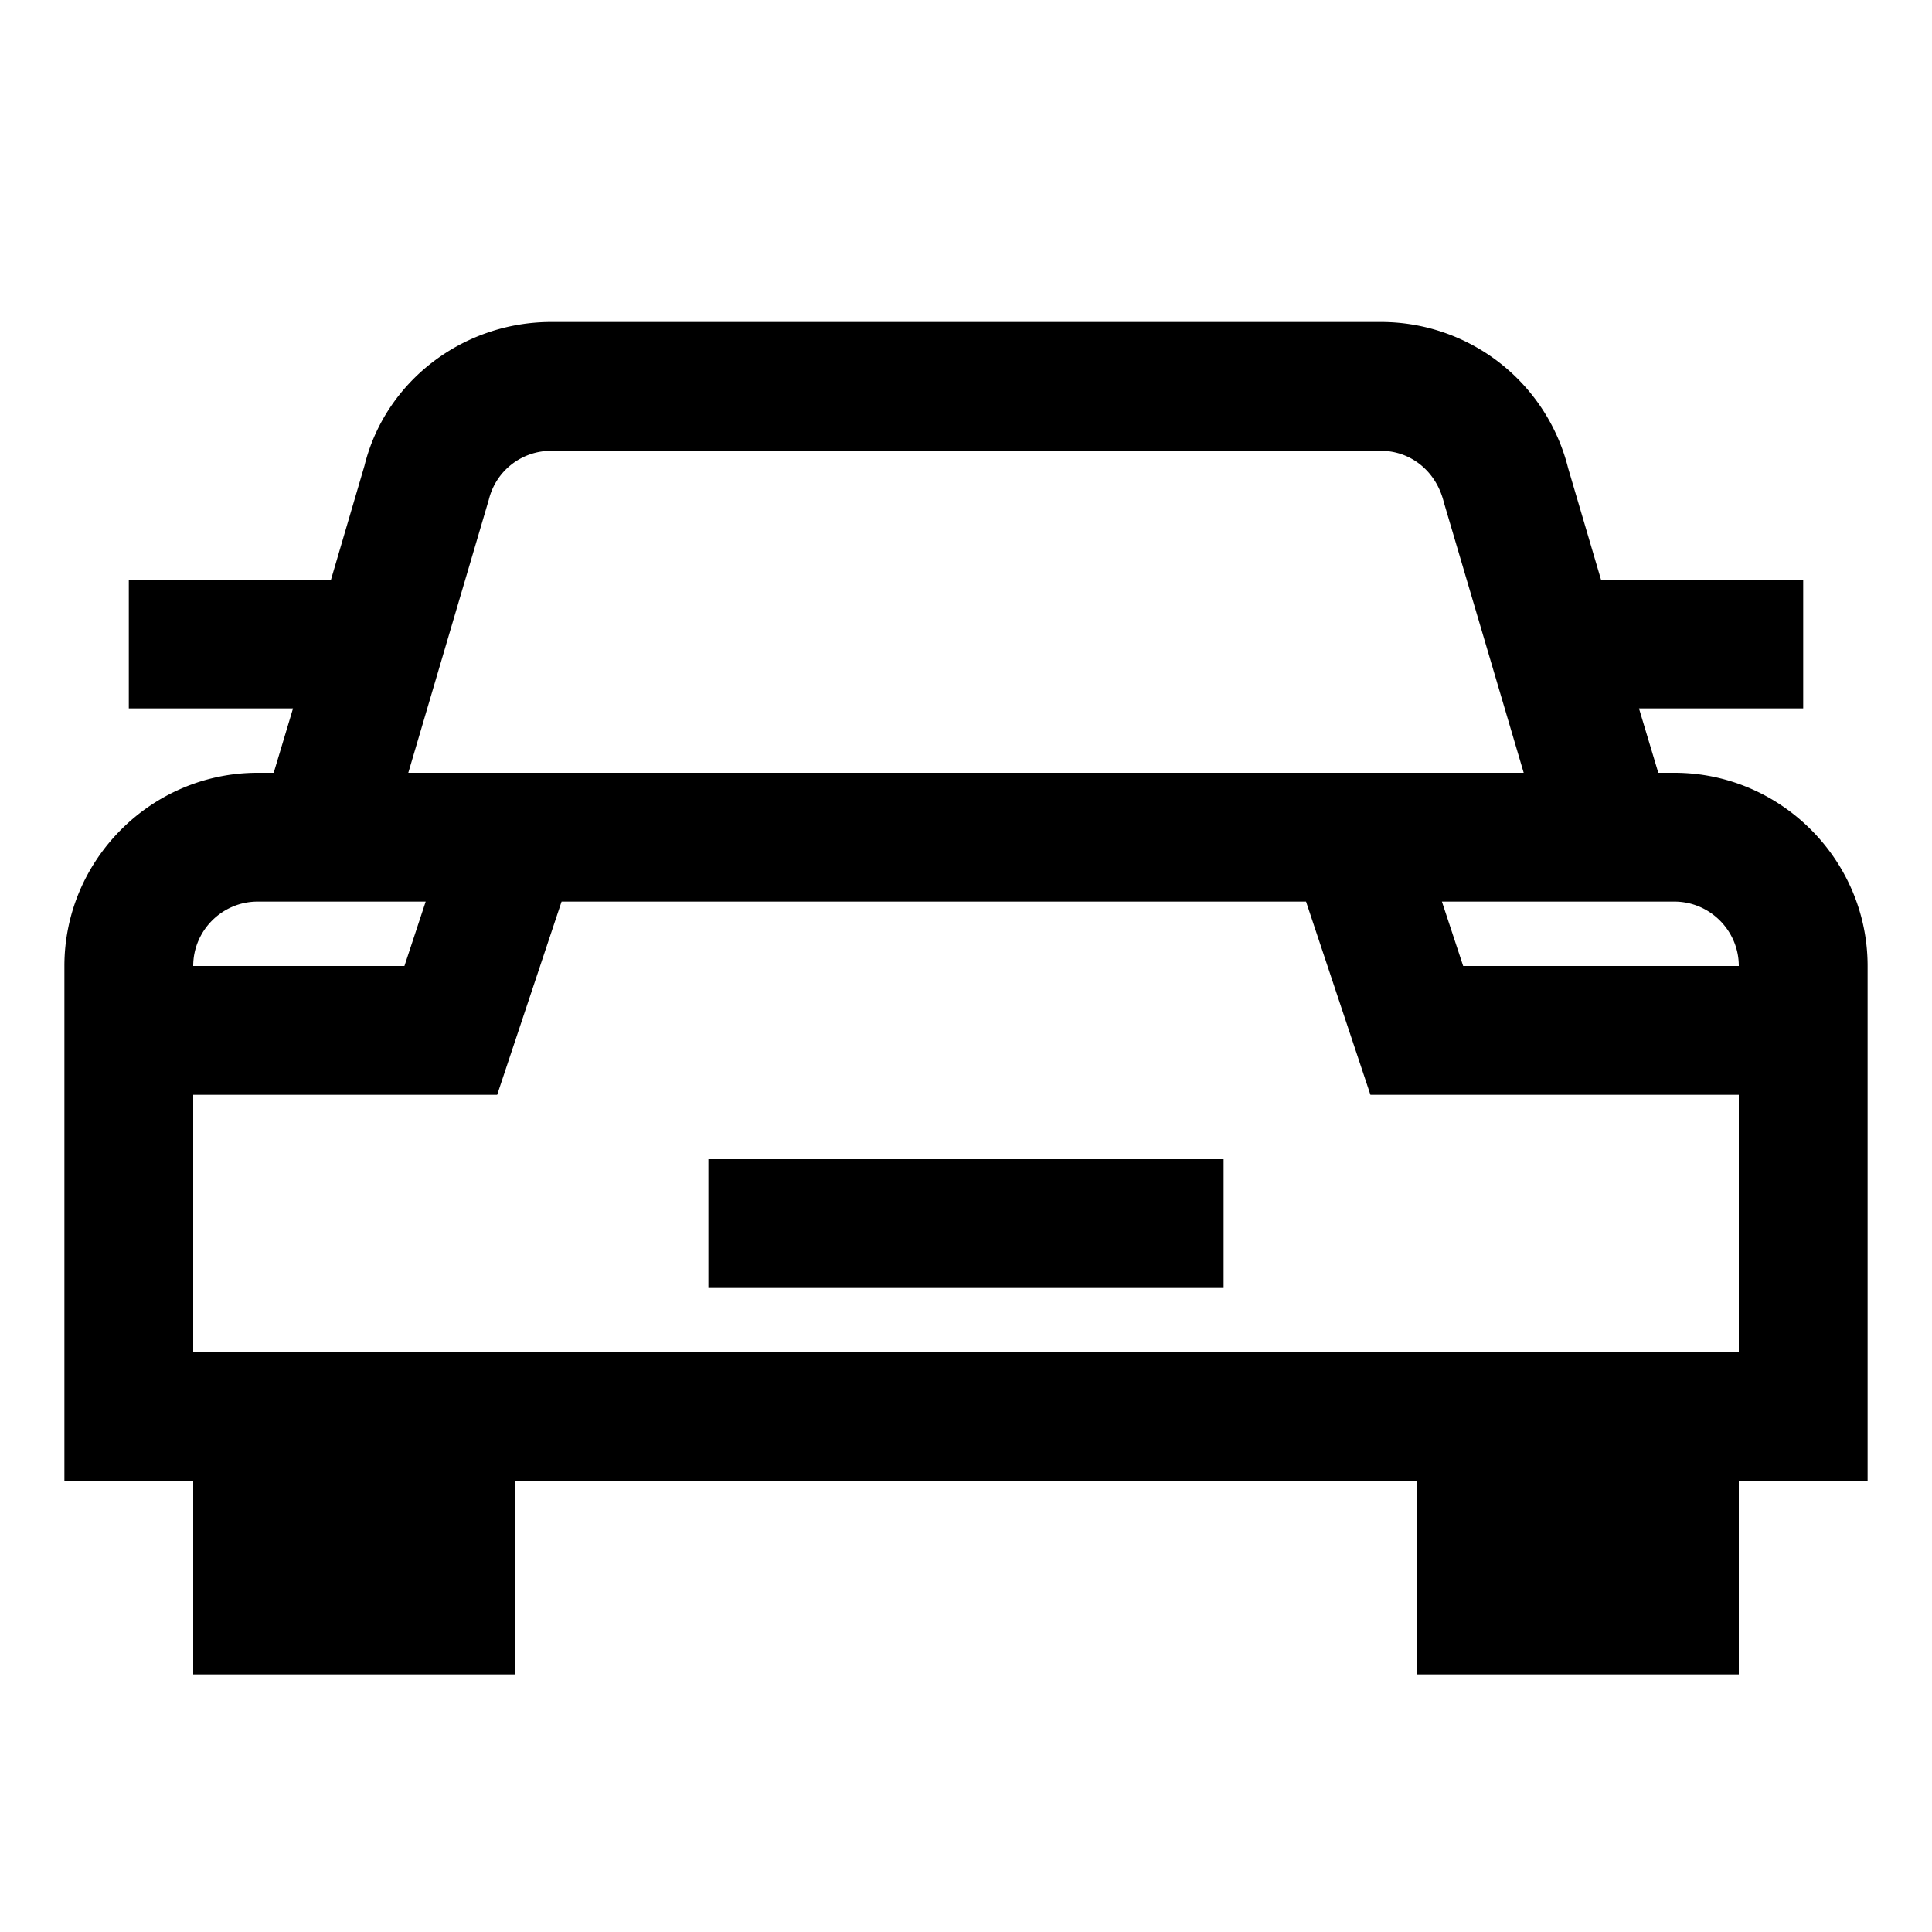 <?xml version="1.0" standalone="no"?><!DOCTYPE svg PUBLIC "-//W3C//DTD SVG 1.1//EN" "http://www.w3.org/Graphics/SVG/1.1/DTD/svg11.dtd"><svg t="1648092772630" class="icon" viewBox="0 0 1024 1024" version="1.1" xmlns="http://www.w3.org/2000/svg" p-id="1112" xmlns:xlink="http://www.w3.org/1999/xlink" width="32" height="32"><defs><style type="text/css"></style></defs><path d="M887.467 409.6h-8.534l-10.24-34.133h87.04V307.2H848.555l-17.408-59.05a102.23 102.23 0 0 0-99.328-77.483H292.18c-47.104 0-88.064 31.744-98.986 76.117l-17.75 60.416H68.267v68.267h87.04l-10.24 34.133h-8.534c-56.32 0-102.4 46.08-102.4 102.4v273.067H102.4v102.4h170.667v-102.4h477.866v102.4H921.6v-102.4h68.267V512c0-56.32-46.08-102.4-102.4-102.4zM259.072 264.875c3.755-15.36 17.408-25.942 33.11-25.942h439.637c15.701 0 29.354 10.582 33.45 27.307l42.326 143.36h-591.19l42.667-144.725zM136.533 477.867h89.088L214.357 512H102.4c0-18.773 15.36-34.133 34.133-34.133zM921.6 716.8H102.4V580.267h161.11l34.133-102.4h394.581l34.133 102.4H921.6V716.8zM775.51 512l-11.265-34.133h123.222c18.773 0 34.133 15.36 34.133 34.133H775.51zM375.466 682.667h273.066V614.4H375.467v68.267z" p-id="1113"></path></svg>